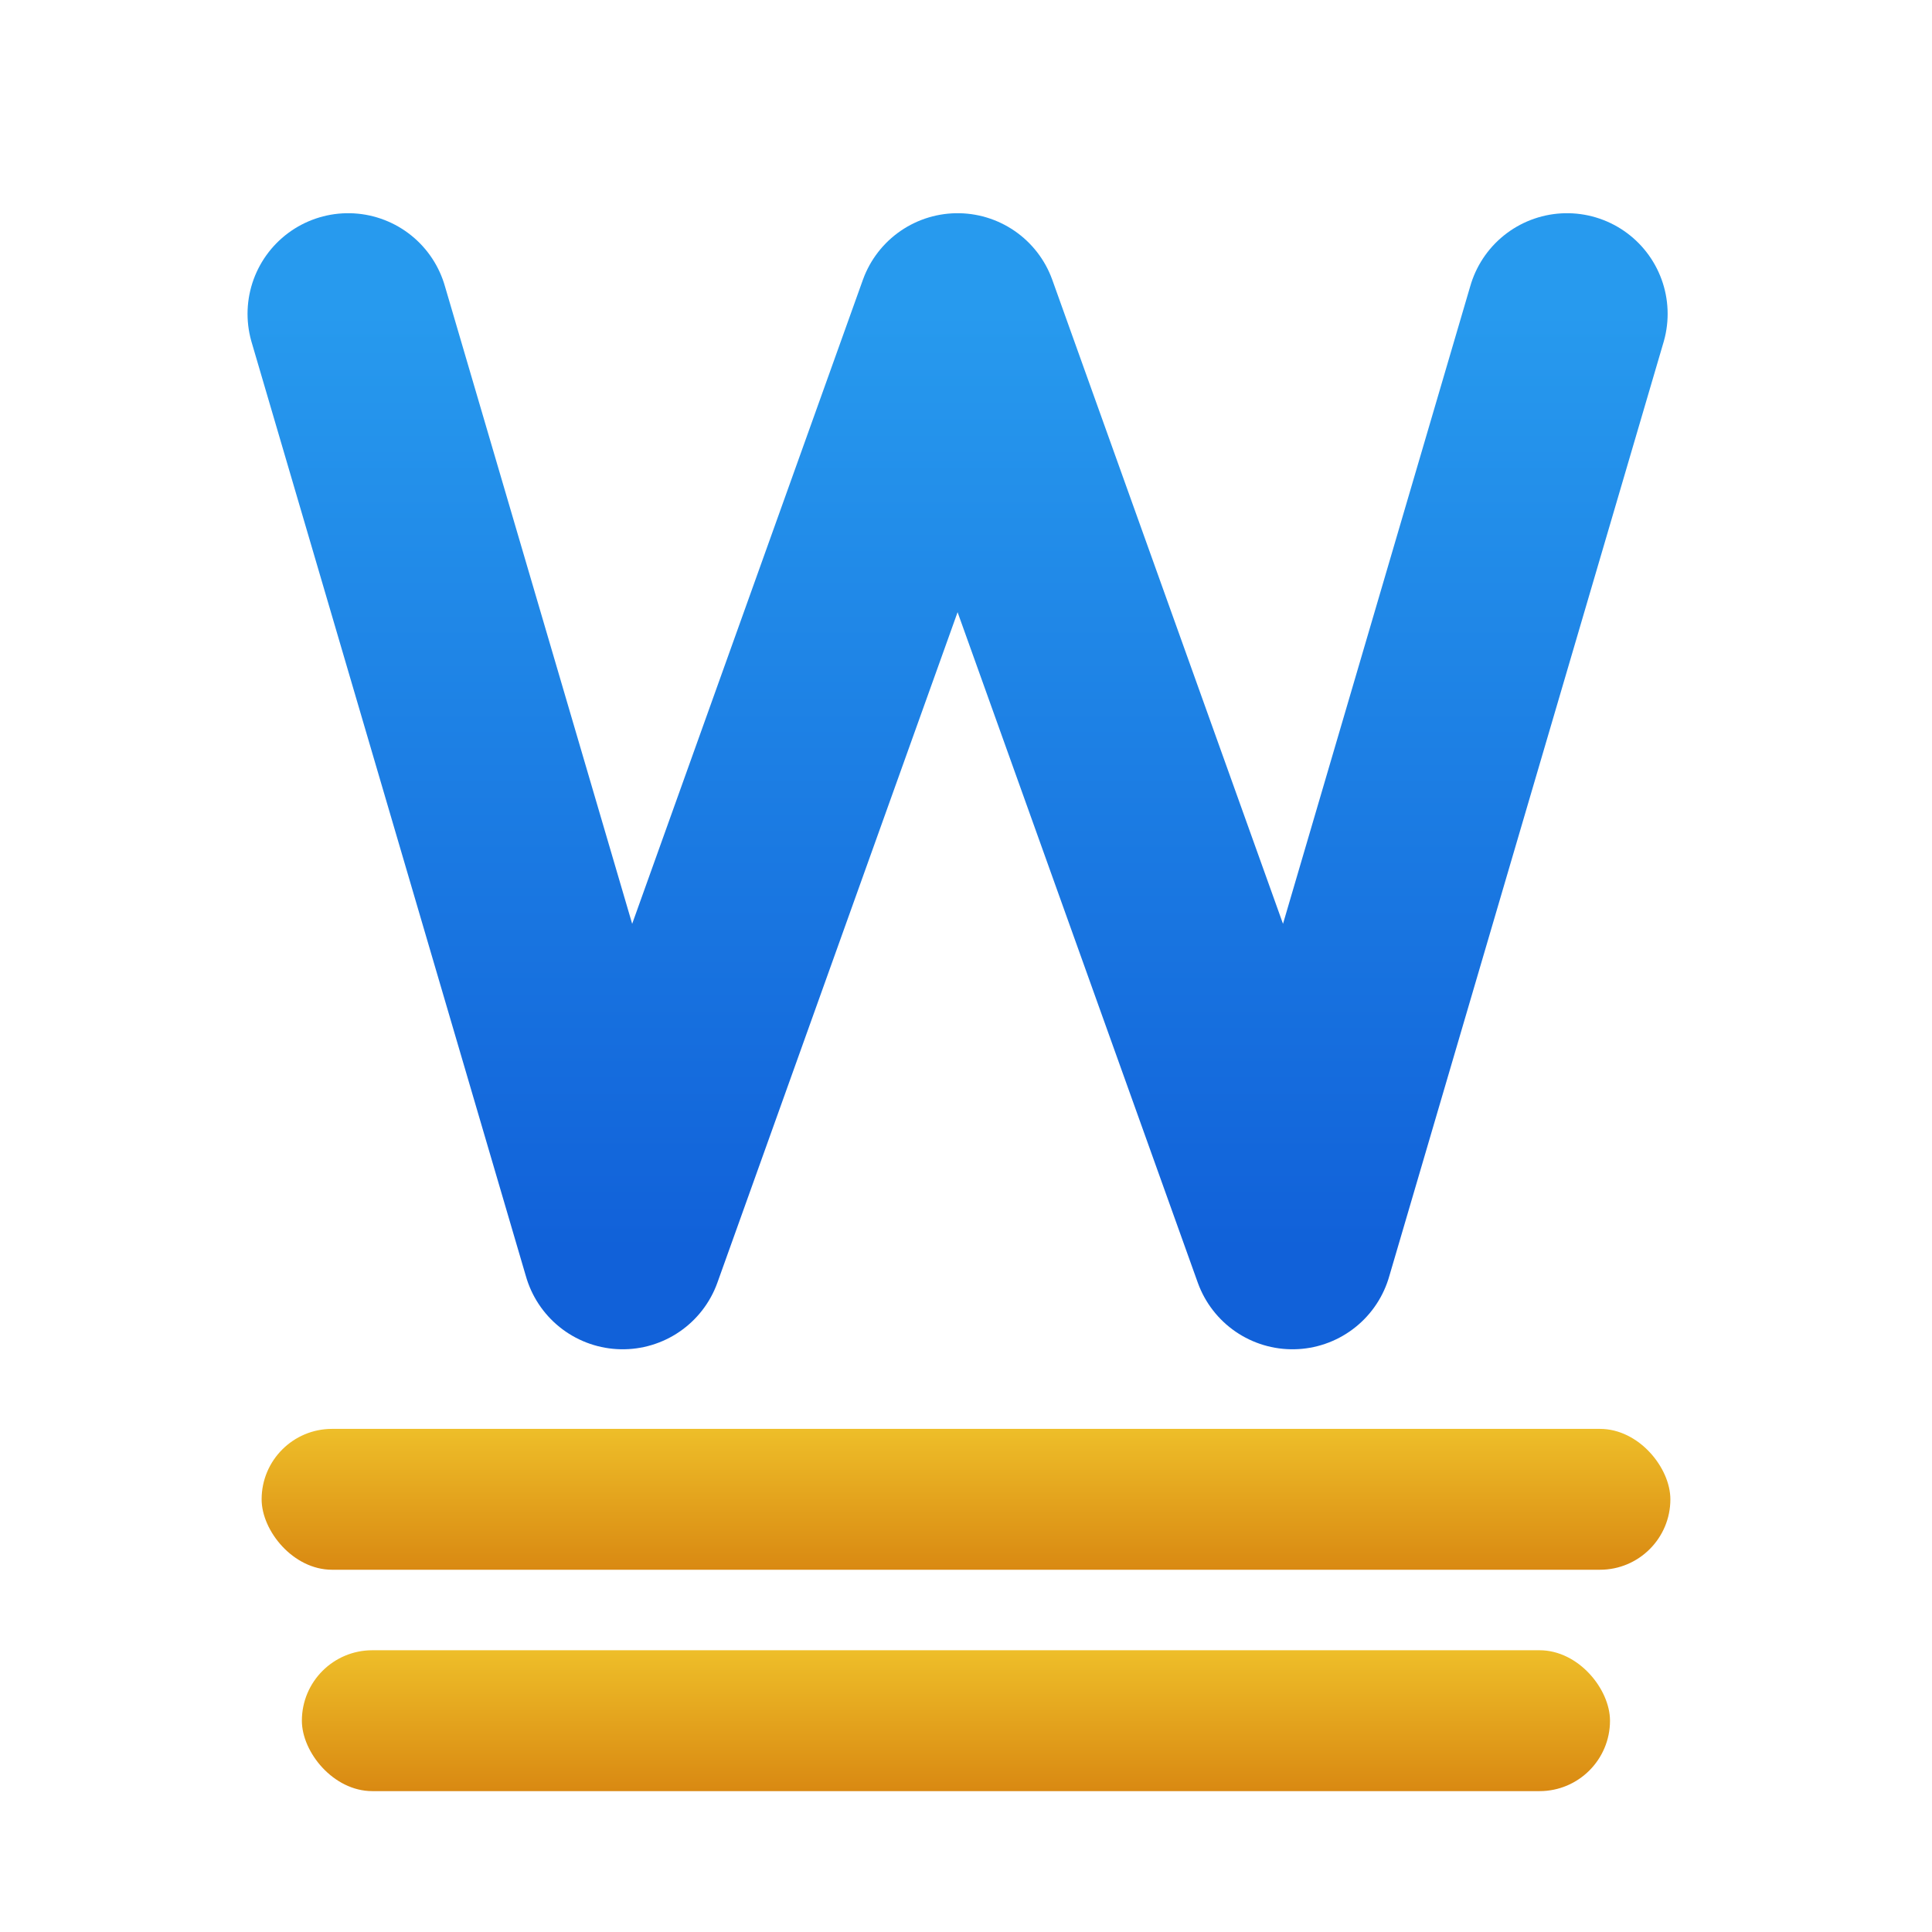 <svg xmlns="http://www.w3.org/2000/svg" width="96" height="96" viewBox="0 0 96 96">
  <defs>
    <filter id="com.apps.wdos-a" width="135.3%" height="139.5%" x="-18.1%" y="-23.2%" filterUnits="objectBoundingBox">
      <feOffset dy="2" in="SourceAlpha" result="shadowOffsetOuter1"/>
      <feGaussianBlur in="shadowOffsetOuter1" result="shadowBlurOuter1" stdDeviation="2"/>
      <feColorMatrix in="shadowBlurOuter1" result="shadowMatrixOuter1" values="0 0 0 0 0   0 0 0 0 0   0 0 0 0 0  0 0 0 0.2 0"/>
      <feMerge>
        <feMergeNode in="shadowMatrixOuter1"/>
        <feMergeNode in="SourceGraphic"/>
      </feMerge>
    </filter>
    <linearGradient id="com.apps.wdos-b" x1="50%" x2="50%" y1="0%" y2="100%">
      <stop offset="0%" stop-color="#279AEE"/>
      <stop offset="100%" stop-color="#1161D9"/>
    </linearGradient>
    <linearGradient id="com.apps.wdos-c" x1="50%" x2="50%" y1="0%" y2="100%">
      <stop offset="0%" stop-color="#EEBE29"/>
      <stop offset="100%" stop-color="#D98912"/>
    </linearGradient>
    <linearGradient id="com.apps.wdos-d" x1="50%" x2="50%" y1="0%" y2="100%">
      <stop offset="0%" stop-color="#EEBE29"/>
      <stop offset="100%" stop-color="#D98912"/>
    </linearGradient>
  </defs>
  <g fill="none" fill-rule="evenodd" filter="url(#com.apps.wdos-a)" transform="translate(13 13.594)">
    <polyline stroke="url(#com.apps.wdos-b)" stroke-linecap="round" stroke-linejoin="round" stroke-width="10" points="4.3 0 17.941 46.451 34.582 0 51.223 46.451 64.864 0"/>
    <rect width="70" height="7" y="55.406" fill="url(#com.apps.wdos-c)" rx="3.5"/>
    <rect width="65" height="7" x="2" y="66.406" fill="url(#com.apps.wdos-d)" rx="3.5"/>
  </g>
</svg>
